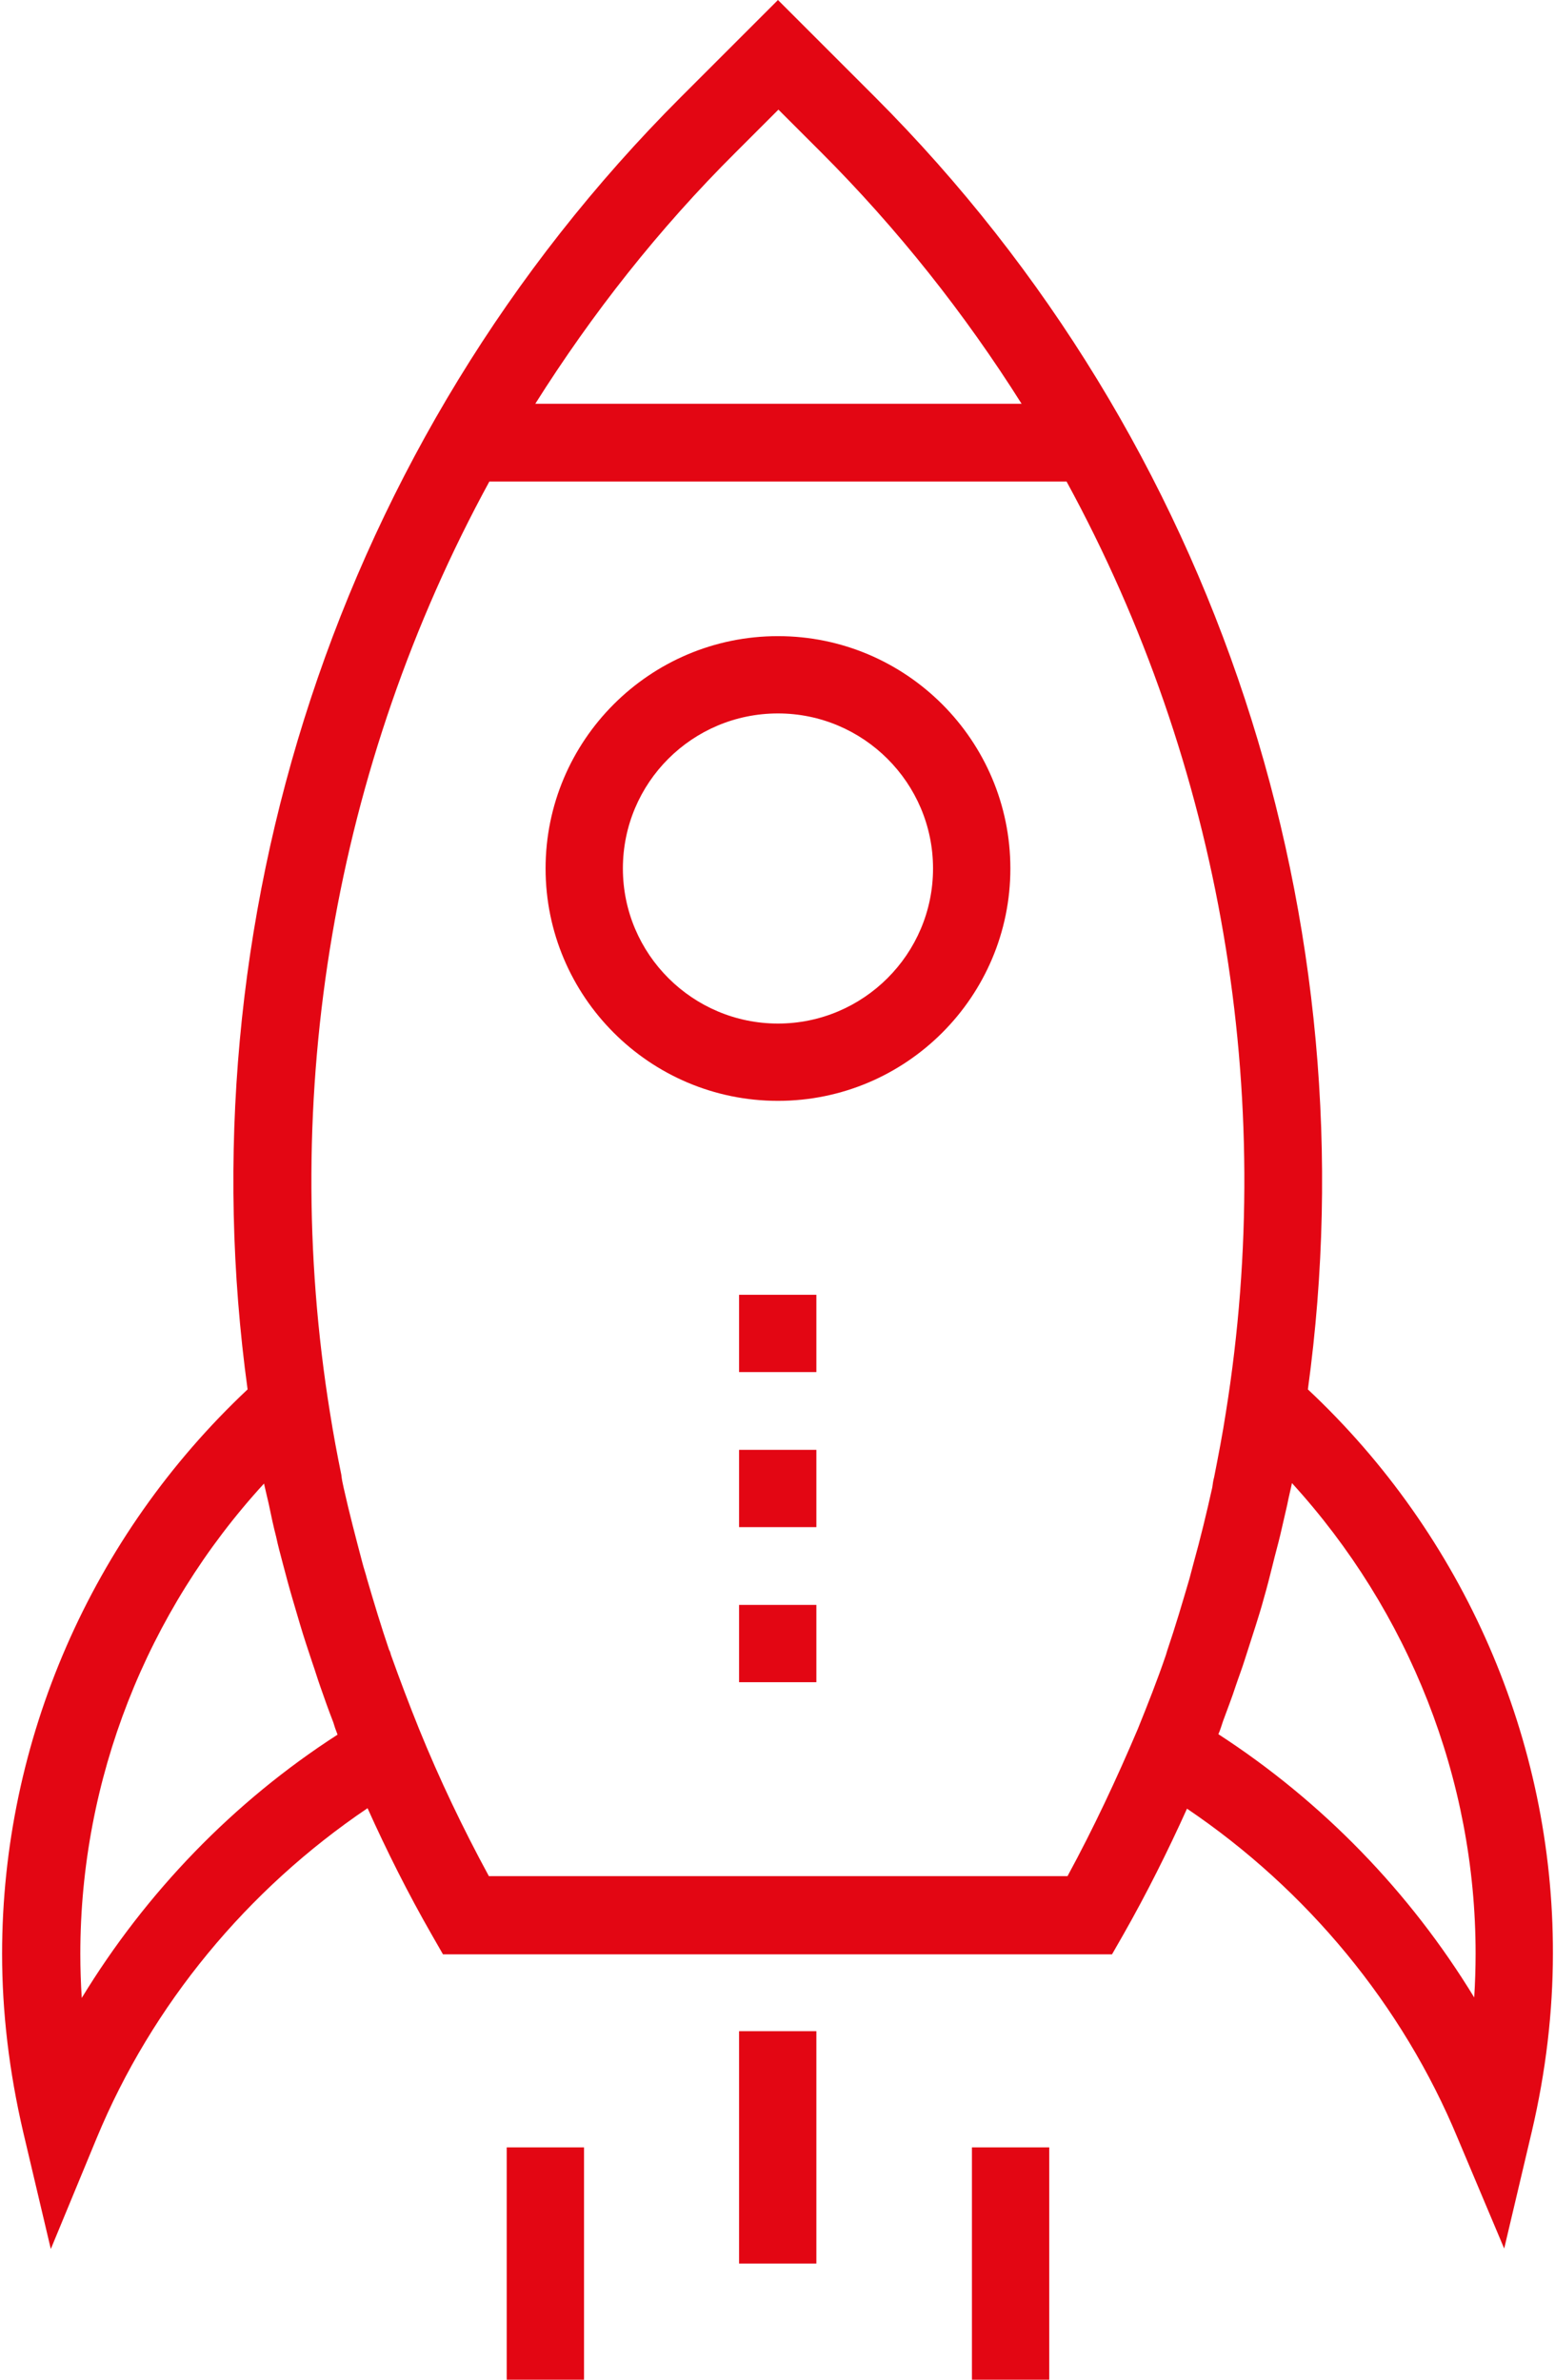 <svg width="49" height="75" viewBox="0 0 49 75" fill="none" xmlns="http://www.w3.org/2000/svg">
<path d="M41.213 43.789C43.22 29.159 38.452 13.952 27.571 3.056L24.515 0L21.459 3.056C10.563 13.952 5.794 29.159 7.802 43.789C2.886 48.41 0.066 54.847 0.066 61.58C0.066 63.41 0.287 65.285 0.73 67.19L1.601 70.881L3.048 67.382C4.79 63.174 7.802 59.542 11.582 56.988C12.187 58.332 12.851 59.66 13.604 60.974L13.959 61.594H35.041L35.396 60.974C36.134 59.675 36.798 58.346 37.404 57.003C41.183 59.557 44.195 63.189 45.937 67.397L47.399 70.866L48.27 67.175C48.713 65.285 48.934 63.396 48.934 61.565C48.949 54.847 46.129 48.396 41.213 43.789ZM23.201 4.783L24.529 3.455L25.858 4.783C28.294 7.219 30.405 9.892 32.192 12.726H16.867C18.654 9.892 20.75 7.219 23.201 4.783ZM2.576 62.968C2.546 62.495 2.531 62.037 2.531 61.58C2.531 56.088 4.613 50.802 8.319 46.757C8.363 46.964 8.422 47.185 8.467 47.392C8.54 47.746 8.614 48.1 8.703 48.44C8.762 48.721 8.836 48.986 8.909 49.267C9.013 49.665 9.116 50.049 9.234 50.448C9.308 50.699 9.382 50.95 9.456 51.201C9.574 51.599 9.707 51.998 9.84 52.397C9.928 52.648 10.002 52.899 10.091 53.15C10.223 53.533 10.356 53.903 10.504 54.286C10.533 54.39 10.578 54.523 10.637 54.67C7.359 56.782 4.598 59.646 2.576 62.968ZM38.201 46.875C38.024 47.672 37.832 48.469 37.61 49.267C37.566 49.429 37.522 49.592 37.477 49.769C37.256 50.522 37.034 51.275 36.783 52.013C36.769 52.057 36.754 52.116 36.739 52.16C36.473 52.943 36.163 53.725 35.853 54.493C35.189 56.058 34.465 57.608 33.639 59.129H15.405C14.579 57.608 13.841 56.058 13.206 54.493C12.896 53.725 12.6 52.943 12.32 52.16C12.305 52.101 12.29 52.042 12.261 51.998C12.01 51.26 11.788 50.522 11.567 49.769C11.523 49.592 11.464 49.429 11.419 49.252C11.213 48.469 11.006 47.687 10.829 46.89C10.799 46.757 10.77 46.624 10.755 46.476C10.622 45.827 10.504 45.192 10.401 44.542C8.777 34.518 10.533 24.139 15.42 15.177H33.609C38.496 24.139 40.238 34.488 38.629 44.513C38.526 45.192 38.393 45.871 38.26 46.55C38.23 46.654 38.215 46.772 38.201 46.875ZM46.454 62.953C44.431 59.631 41.67 56.782 38.393 54.656C38.452 54.523 38.496 54.375 38.54 54.242C38.673 53.873 38.821 53.504 38.939 53.135C39.028 52.869 39.131 52.603 39.219 52.323C39.338 51.954 39.456 51.585 39.574 51.216C39.662 50.935 39.751 50.654 39.825 50.374C39.928 50.02 40.017 49.665 40.105 49.311C40.179 49.001 40.268 48.691 40.342 48.381C40.415 48.056 40.489 47.746 40.563 47.421C40.607 47.185 40.666 46.964 40.711 46.742C44.401 50.787 46.498 56.073 46.498 61.565C46.498 62.023 46.483 62.495 46.454 62.953Z" fill="#E30613"/>
<path d="M24.515 20.049C20.47 20.049 17.192 23.341 17.192 27.372C17.192 31.403 20.47 34.695 24.515 34.695C28.56 34.695 31.838 31.403 31.838 27.372C31.838 23.341 28.56 20.049 24.515 20.049ZM24.515 32.259C21.828 32.259 19.628 30.074 19.628 27.372C19.628 24.67 21.813 22.485 24.515 22.485C27.202 22.485 29.401 24.67 29.401 27.372C29.401 30.074 27.202 32.259 24.515 32.259Z" fill="#E30613"/>
<path d="M25.725 40.807H23.289V43.243H25.725V40.807Z" fill="#E30613"/>
<path d="M25.725 45.694H23.289V48.13H25.725V45.694Z" fill="#E30613"/>
<path d="M25.725 50.581H23.289V53.017H25.725V50.581Z" fill="#E30613"/>
<path d="M25.725 64.016H23.289V71.339H25.725V64.016Z" fill="#E30613"/>
<path d="M18.403 67.677H15.967V75H18.403V67.677Z" fill="#E30613"/>
<path d="M33.063 67.677H30.627V75H33.063V67.677Z" fill="#E30613"/>
</svg>
